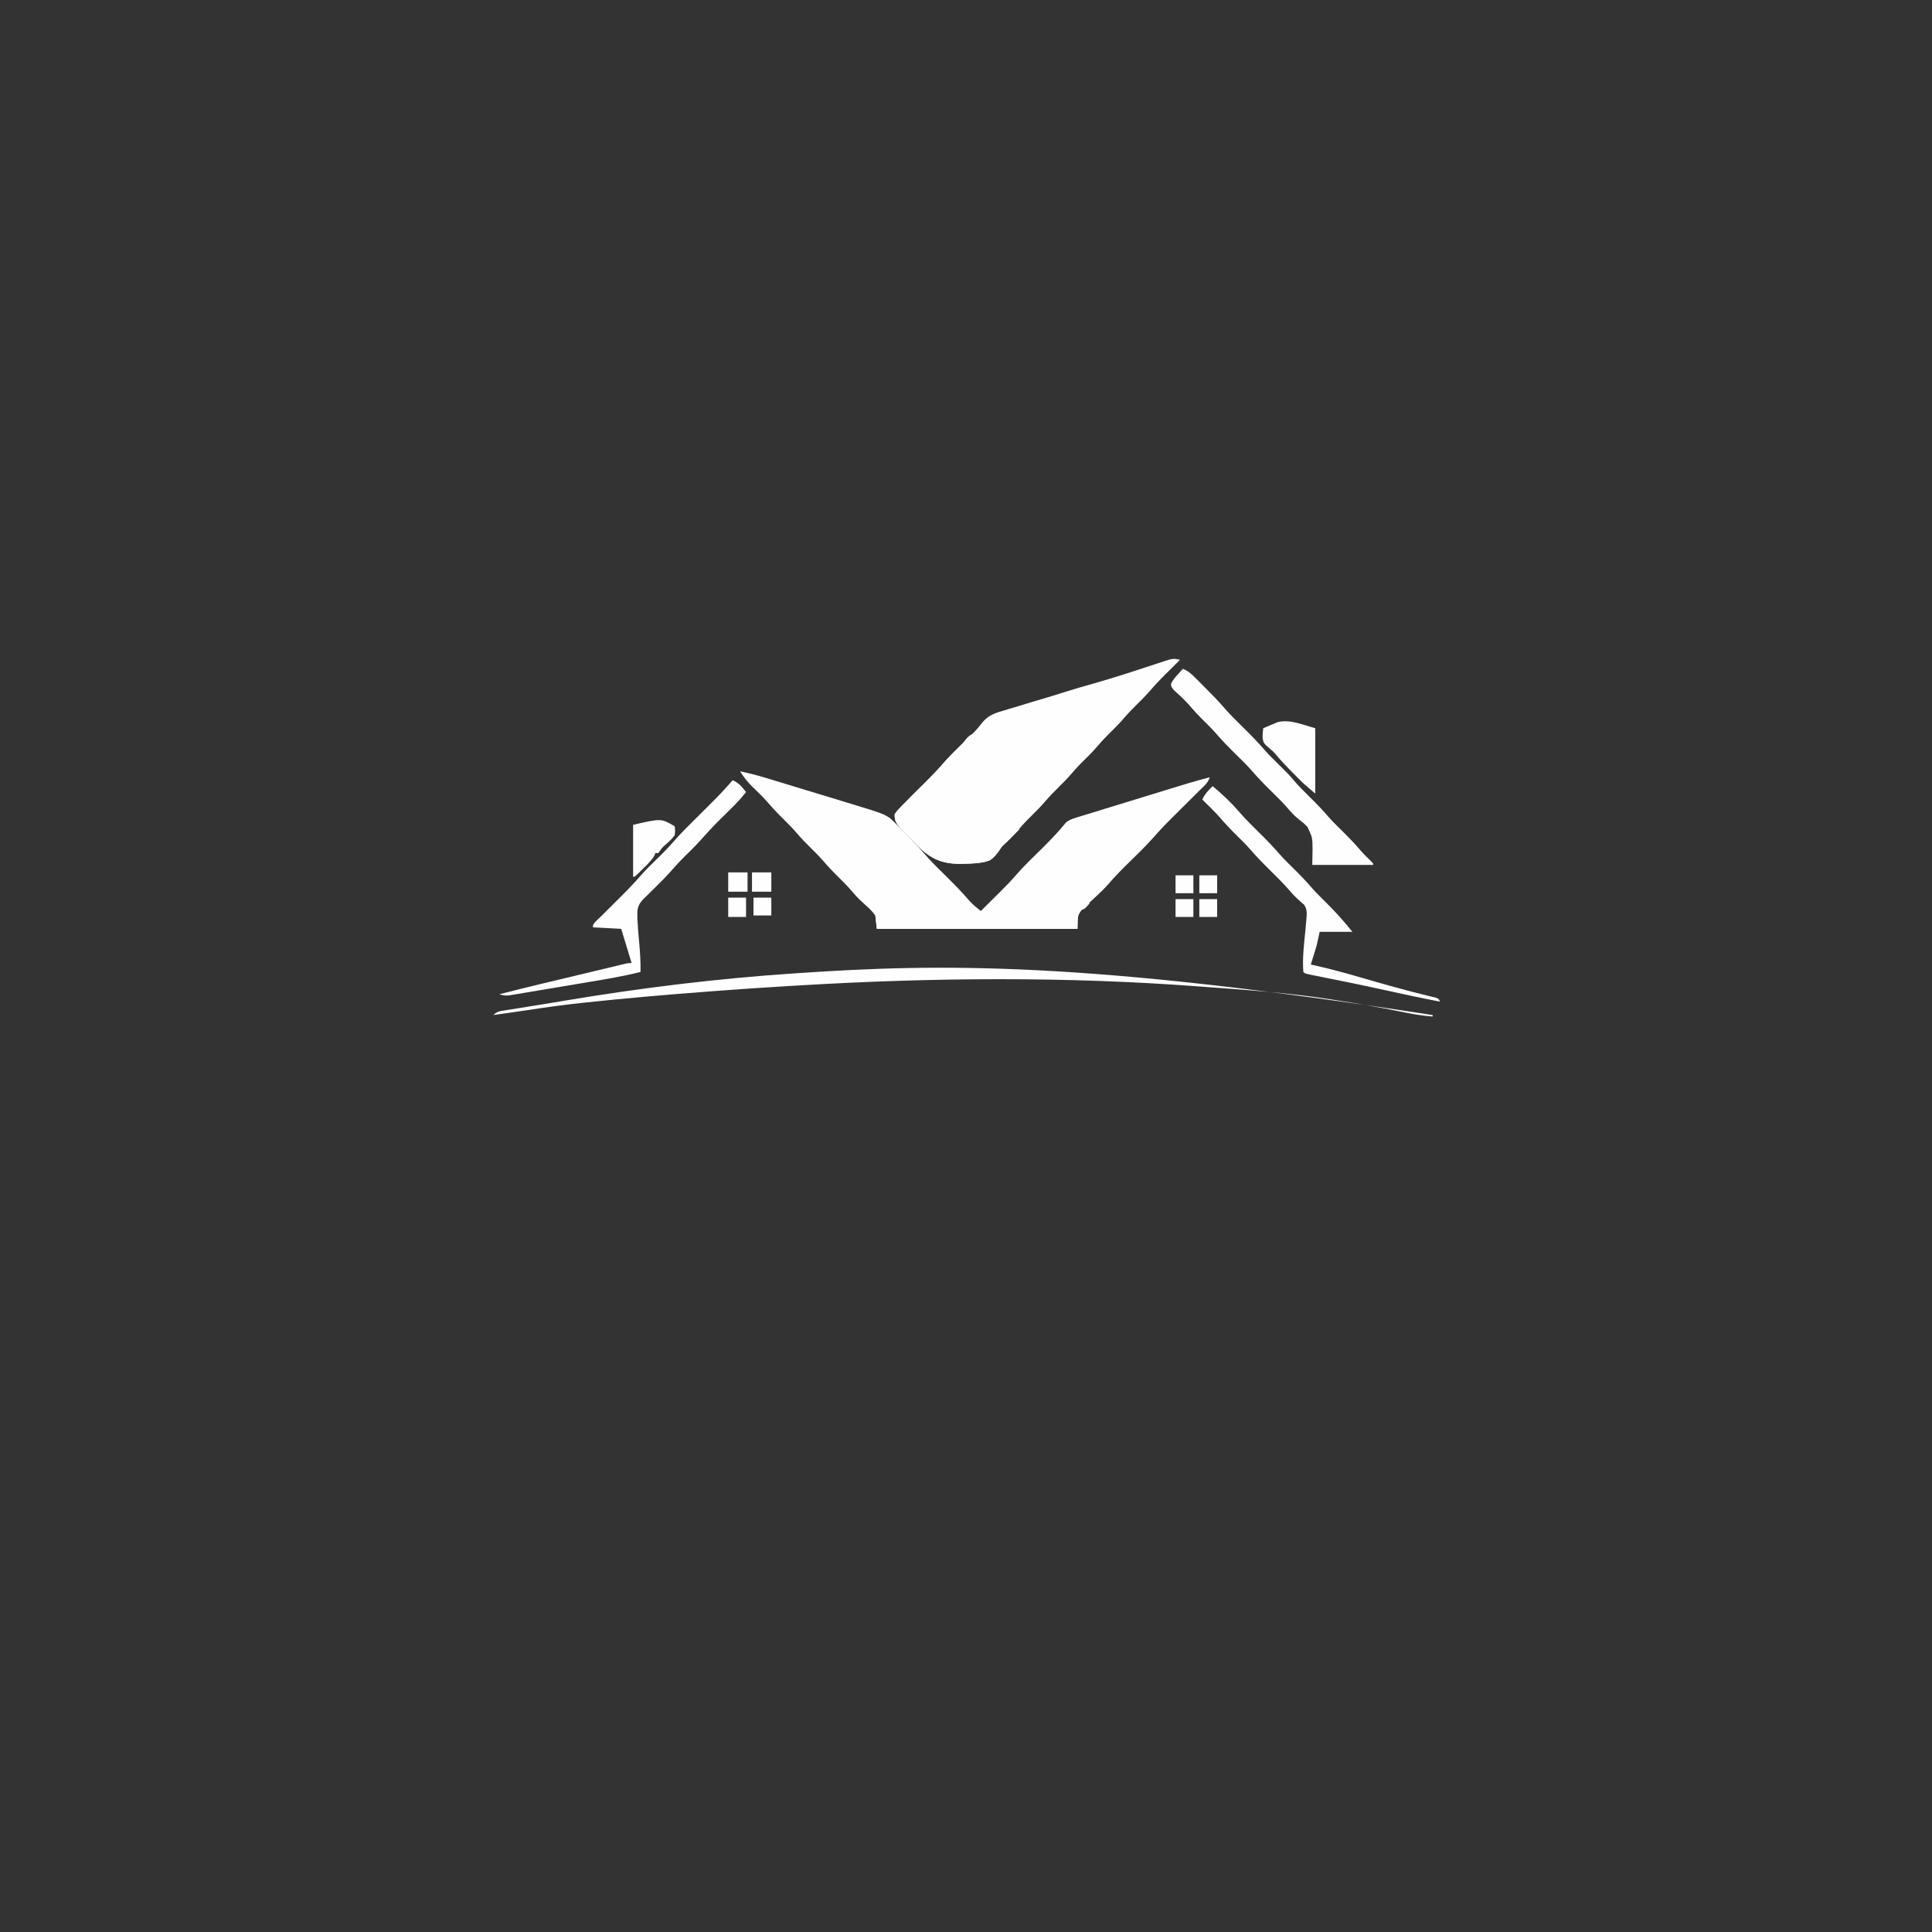 <?xml version="1.0" encoding="UTF-8"?>
<svg version="1.1" xmlns="http://www.w3.org/2000/svg" width="1300" height="1300">
<rect width="100%" height="100%" fill="#333333" stroke="none"/>
<path d="M0 0 C5.891 1.236 11.651 2.698 17.406 4.458 C18.193 4.696 18.98 4.934 19.79 5.179 C22.361 5.957 24.931 6.74 27.5 7.523 C29.304 8.072 31.108 8.62 32.912 9.168 C36.682 10.314 40.45 11.462 44.219 12.612 C49.028 14.08 53.84 15.539 58.653 16.996 C62.376 18.125 66.097 19.259 69.818 20.394 C71.59 20.934 73.364 21.472 75.137 22.008 C98.874 29.191 98.874 29.191 105.227 35.703 C106.113 36.602 107 37.5 107.914 38.426 C108.809 39.358 109.703 40.29 110.625 41.25 C111.527 42.167 112.43 43.083 113.359 44.027 C117.181 47.933 120.934 51.868 124.492 56.016 C128.884 61.115 133.71 65.778 138.5 70.5 C144.012 75.934 149.389 81.366 154.412 87.256 C156.733 89.805 159.285 91.881 162 94 C165.192 90.838 168.378 87.669 171.562 84.5 C172.458 83.613 173.353 82.726 174.275 81.812 C178.123 77.979 181.933 74.16 185.465 70.031 C190.45 64.216 196.007 58.937 201.457 53.563 C206.674 48.413 211.819 43.254 216.562 37.656 C217.037 37.11 217.511 36.563 218 36 C218.543 35.289 218.543 35.289 219.098 34.564 C221.984 32.191 225.355 31.379 228.877 30.32 C229.679 30.071 230.481 29.822 231.307 29.565 C233.963 28.743 236.622 27.934 239.281 27.125 C241.134 26.554 242.987 25.983 244.839 25.411 C249.725 23.904 254.614 22.409 259.504 20.916 C263.47 19.703 267.432 18.482 271.395 17.261 C276.148 15.796 280.902 14.335 285.656 12.875 C286.553 12.6 287.449 12.324 288.372 12.041 C297.546 9.226 306.712 6.42 316 4 C314.739 7.784 312.884 9.246 310 12 C308.989 13.001 307.98 14.005 306.973 15.011 C306.436 15.545 305.898 16.08 305.344 16.63 C302.909 19.052 300.477 21.476 298.044 23.901 C296.769 25.171 295.493 26.44 294.216 27.708 C285.238 36.609 285.238 36.609 276.781 45.999 C272.113 51.245 266.968 56.079 261.97 61.009 C256.692 66.223 251.528 71.45 246.712 77.101 C244.785 79.239 242.74 81.187 240.633 83.148 C239.893 83.845 239.153 84.541 238.391 85.258 C236.872 86.677 235.337 88.081 233.789 89.469 C233.057 90.167 232.325 90.866 231.57 91.586 C230.908 92.195 230.245 92.804 229.563 93.431 C227.179 96.932 227.179 96.932 227 106 C182.45 106 137.9 106 92 106 C91.505 101.545 91.505 101.545 91 97 C89.132 94.57 87.63 92.895 85.375 90.938 C84.266 89.907 83.16 88.874 82.055 87.84 C81.522 87.351 80.989 86.862 80.44 86.359 C78.658 84.677 77.071 82.88 75.5 81 C72.025 76.911 68.219 73.192 64.405 69.424 C61.049 66.094 57.903 62.661 54.84 59.059 C52.495 56.435 50.004 53.97 47.5 51.5 C44.405 48.447 41.381 45.377 38.562 42.062 C35.546 38.523 32.306 35.265 29 32 C25.126 28.173 21.44 24.29 17.918 20.133 C14.857 16.729 11.563 13.555 8.262 10.387 C4.965 7.168 2.435 3.916 0 0 Z " fill="#FEFEFE" transform="translate(498,519)"/>
<path d="M0 0 C-0.672 0.664 -0.672 0.664 -1.358 1.342 C-3.429 3.392 -5.496 5.446 -7.562 7.5 C-8.267 8.196 -8.971 8.892 -9.697 9.609 C-13.771 13.665 -17.644 17.819 -21.394 22.174 C-23.653 24.742 -26.053 27.11 -28.5 29.5 C-31.618 32.571 -34.659 35.667 -37.5 39 C-40.782 42.85 -44.353 46.381 -47.951 49.931 C-51.2 53.154 -54.224 56.493 -57.191 59.973 C-60.177 63.319 -63.409 66.416 -66.598 69.566 C-68.637 71.632 -70.555 73.73 -72.438 75.938 C-75.302 79.289 -78.363 82.406 -81.5 85.5 C-84.616 88.574 -87.659 91.667 -90.5 95 C-93.782 98.85 -97.353 102.381 -100.951 105.931 C-104.199 109.152 -107.222 112.49 -110.188 115.969 C-113.131 119.267 -116.307 122.327 -119.473 125.41 C-121.936 127.729 -121.936 127.729 -123.057 129.792 C-125.378 133.411 -127.235 134.777 -131.416 135.993 C-135.823 136.793 -140.216 137.025 -144.688 137.125 C-145.482 137.15 -146.276 137.174 -147.094 137.2 C-158.362 137.347 -165.903 135 -174.264 127.343 C-191.9 110.104 -191.9 110.104 -192 104 C-190.936 102.229 -190.936 102.229 -189.219 100.406 C-188.569 99.71 -187.919 99.014 -187.25 98.297 C-182.13 93.071 -176.948 87.913 -171.738 82.777 C-167.873 78.945 -164.042 75.136 -160.5 71 C-155.283 64.909 -149.445 59.403 -143.738 53.777 C-142.845 52.892 -141.952 52.006 -141.031 51.094 C-140.16 50.232 -139.288 49.371 -138.39 48.484 C-136.267 46.278 -134.418 44.016 -132.543 41.602 C-128.502 36.904 -123.628 35.554 -117.812 33.875 C-116.757 33.547 -115.701 33.219 -114.613 32.882 C-111.416 31.895 -108.21 30.945 -105 30 C-103.18 29.448 -101.361 28.895 -99.543 28.34 C-96.23 27.333 -92.912 26.341 -89.59 25.363 C-85.397 24.126 -81.229 22.823 -77.062 21.5 C-71.094 19.611 -65.089 17.88 -59.062 16.188 C-51.114 13.948 -43.236 11.53 -35.375 9 C-34.329 8.664 -33.283 8.328 -32.205 7.981 C-27.24 6.382 -22.282 4.764 -17.332 3.121 C-16.023 2.693 -16.023 2.693 -14.688 2.256 C-13.068 1.726 -11.45 1.187 -9.835 0.639 C-6.11 -0.573 -3.739 -1.179 0 0 Z " fill="#FEFEFE" transform="translate(794,444)"/>
<path d="M0 0 C0 0.33 0 0.66 0 1 C-7.223 0.437 -14.168 -0.747 -21.25 -2.25 C-35.771 -5.231 -50.354 -7.715 -65 -10 C-66.636 -10.261 -66.636 -10.261 -68.305 -10.527 C-95.98 -14.862 -123.999 -16.799 -151.918 -18.846 C-153.973 -18.998 -156.029 -19.152 -158.084 -19.307 C-246.633 -25.955 -336.385 -25.274 -425 -20 C-427.614 -19.849 -430.229 -19.697 -432.843 -19.546 C-450.241 -18.525 -467.623 -17.326 -485 -16 C-486.257 -15.904 -487.513 -15.808 -488.808 -15.71 C-516.073 -13.619 -543.313 -11.317 -570.5 -8.375 C-571.871 -8.228 -571.871 -8.228 -573.269 -8.077 C-585.179 -6.785 -597.014 -5.166 -608.852 -3.33 C-613.479 -2.619 -618.115 -1.968 -622.75 -1.312 C-624.117 -1.118 -624.117 -1.118 -625.512 -0.92 C-627.674 -0.613 -629.837 -0.306 -632 0 C-629.282 -2.718 -627.229 -2.654 -623.441 -3.262 C-622.763 -3.373 -622.085 -3.484 -621.386 -3.599 C-619.113 -3.969 -616.838 -4.329 -614.562 -4.688 C-612.943 -4.949 -611.323 -5.21 -609.703 -5.473 C-606.249 -6.031 -602.795 -6.586 -599.34 -7.138 C-594.097 -7.98 -588.861 -8.856 -583.625 -9.738 C-532.69 -18.283 -481.53 -24.531 -430 -28 C-429.074 -28.063 -428.149 -28.126 -427.195 -28.191 C-331.378 -34.709 -234.748 -36.235 0 0 Z " fill="#FEFEFE" transform="translate(964,683)"/>
<path d="M0 0 C3.541 1.509 5.816 3.571 8.52 6.289 C9.806 7.579 9.806 7.579 11.119 8.895 C12.452 10.246 12.452 10.246 13.812 11.625 C14.69 12.503 15.567 13.381 16.471 14.285 C20.276 18.116 24.024 21.958 27.543 26.055 C31.611 30.788 36.054 35.124 40.5 39.5 C45.641 44.56 50.639 49.641 55.338 55.115 C58.079 58.224 61.04 61.102 64 64 C71.316 71.232 71.316 71.232 74.438 74.938 C77.89 79.026 81.701 82.737 85.5 86.5 C89.865 90.823 94.106 95.147 98.066 99.848 C101.504 103.674 105.216 107.235 108.872 110.852 C112.569 114.526 116.103 118.267 119.469 122.25 C121.749 124.856 124.224 127.249 126.715 129.652 C128 131 128 131 128 132 C114.47 132 100.94 132 87 132 C87.062 128.597 87.124 125.194 87.188 121.688 C87.133 113.541 87.133 113.541 83.73 106.371 C80.964 103.618 80.964 103.618 78.055 101.414 C74.876 98.902 72.497 96.221 69.883 93.15 C66.611 89.414 63.041 85.978 59.5 82.5 C54.731 77.817 50.15 73.08 45.791 68.014 C42.528 64.345 39.002 60.939 35.5 57.5 C30.67 52.756 26.019 47.959 21.604 42.826 C19.347 40.257 16.947 37.889 14.5 35.5 C10.765 31.82 7.22 28.052 3.84 24.043 C0.722 20.581 -2.736 17.456 -6.156 14.297 C-8 12 -8 12 -8.004 9.969 C-6.769 7.546 -5.275 5.754 -3.438 3.75 C-2.797 3.044 -2.156 2.337 -1.496 1.609 C-0.756 0.813 -0.756 0.813 0 0 Z " fill="#FEFEFE" transform="translate(796,450)"/>
<path d="M0 0 C4.284 1.886 6.151 4.36 9 8 C8.107 9.065 7.21 10.127 6.312 11.188 C5.564 12.075 5.564 12.075 4.801 12.98 C2.625 15.421 0.327 17.702 -2 20 C-12.386 30.157 -12.386 30.157 -22.133 40.914 C-25.304 44.456 -28.72 47.761 -32.12 51.083 C-34.983 53.901 -37.706 56.776 -40.324 59.824 C-44.417 64.561 -48.852 68.925 -53.312 73.312 C-54.915 74.89 -56.515 76.469 -58.113 78.051 C-58.812 78.738 -59.511 79.426 -60.232 80.134 C-64.328 84.456 -64.237 87.234 -64.133 92.897 C-63.915 97.989 -63.478 103.052 -63 108.125 C-62.346 115.117 -61.883 121.975 -62 129 C-73.676 131.952 -85.505 133.89 -97.375 135.875 C-99.468 136.227 -101.561 136.579 -103.654 136.931 C-107.817 137.631 -111.981 138.328 -116.146 139.022 C-120.612 139.767 -125.076 140.521 -129.54 141.279 C-132.429 141.769 -135.319 142.252 -138.21 142.732 C-140.145 143.055 -142.078 143.386 -144.011 143.716 C-145.156 143.904 -146.301 144.092 -147.48 144.285 C-148.459 144.449 -149.438 144.613 -150.446 144.781 C-152.94 144.995 -154.639 144.777 -157 144 C-153.438 143.102 -149.875 142.207 -146.312 141.312 C-145.344 141.068 -144.375 140.824 -143.377 140.572 C-134.802 138.422 -126.205 136.372 -117.604 134.331 C-112.94 133.225 -108.279 132.11 -103.618 130.992 C-99.94 130.11 -96.26 129.23 -92.581 128.35 C-90.701 127.9 -88.821 127.449 -86.942 126.998 C-84.176 126.334 -81.411 125.672 -78.645 125.012 C-77.381 124.707 -77.381 124.707 -76.092 124.396 C-70.228 123 -70.228 123 -68 123 C-70.31 115.41 -72.62 107.82 -75 100 C-81.27 99.67 -87.54 99.34 -94 99 C-94 97 -94 97 -91.816 94.689 C-90.887 93.801 -89.957 92.914 -89 92 C-88.183 91.188 -87.366 90.376 -86.524 89.54 C-85.673 88.695 -84.822 87.851 -83.945 86.98 C-82.499 85.542 -81.053 84.102 -79.608 82.663 C-78.624 81.684 -77.639 80.706 -76.653 79.728 C-71.486 74.606 -66.432 69.449 -61.699 63.919 C-57.801 59.515 -53.51 55.474 -49.316 51.355 C-45.976 48.051 -42.72 44.738 -39.664 41.168 C-35.021 35.773 -29.927 30.82 -24.875 25.812 C-23.889 24.832 -22.903 23.85 -21.918 22.869 C-20.105 21.065 -18.291 19.262 -16.476 17.46 C-12.273 13.284 -8.136 9.107 -4.188 4.688 C-3.002 3.363 -3.002 3.363 -1.793 2.012 C-0.905 1.016 -0.905 1.016 0 0 Z " fill="#FEFEFE" transform="translate(493,525)"/>
<path d="M0 0 C6.554 5.462 12.622 11.222 18.188 17.695 C22.241 22.355 26.598 26.672 31 31 C35.96 35.877 40.755 40.791 45.289 46.066 C48.207 49.364 51.358 52.419 54.5 55.5 C58.867 59.821 63.106 64.147 67.066 68.848 C69.92 72.024 72.966 74.997 76 78 C82.433 84.374 88.34 90.925 94 98 C86.74 98 79.48 98 72 98 C71.34 100.97 70.68 103.94 70 107 C68.747 111.359 67.366 115.675 66 120 C66.991 120.221 67.982 120.443 69.002 120.671 C79.679 123.097 90.186 125.968 100.696 129.032 C115.217 133.264 129.742 137.382 144.445 140.945 C145.444 141.192 146.443 141.44 147.473 141.695 C148.331 141.902 149.19 142.108 150.074 142.321 C152 143 152 143 153 145 C140.691 142.618 128.438 140.02 116.197 137.309 C107.58 135.404 98.953 133.564 90.305 131.805 C89.409 131.622 88.514 131.44 87.591 131.252 C83.172 130.354 78.752 129.462 74.331 128.577 C72.722 128.252 71.113 127.927 69.504 127.602 C68.758 127.454 68.011 127.306 67.242 127.154 C62.113 126.113 62.113 126.113 61 125 C60.299 115.954 61.369 106.86 62.288 97.868 C62.551 95.247 62.788 92.626 63 90 C63.062 89.239 63.124 88.478 63.188 87.694 C63.336 84.476 63.312 82.467 61.496 79.75 C60.477 78.884 60.477 78.884 59.438 78 C56.664 75.578 54.179 73.104 51.785 70.312 C47.752 65.638 43.401 61.327 39 57 C34.02 52.103 29.201 47.169 24.648 41.871 C22.068 38.942 19.291 36.227 16.5 33.5 C12.41 29.461 8.486 25.375 4.766 20.988 C1.047 16.801 -3.005 12.922 -7 9 C-5.278 5.235 -3.008 2.849 0 0 Z " fill="#FEFEFE" transform="translate(816,529)"/>
<path d="M0 0 C0 14.52 0 29.04 0 44 C-7.889 37.238 -7.889 37.238 -10.5 34.633 C-11.36 33.775 -11.36 33.775 -12.238 32.901 C-12.819 32.315 -13.401 31.729 -14 31.125 C-14.613 30.51 -15.226 29.895 -15.858 29.261 C-19.548 25.536 -23.117 21.755 -26.469 17.719 C-28.001 15.927 -28.001 15.927 -29.969 14.281 C-34.811 10.054 -34.811 10.054 -35.438 6.562 C-35.438 4.33 -35.316 2.209 -35 0 C-32.988 -0.874 -30.965 -1.724 -28.938 -2.562 C-27.249 -3.276 -27.249 -3.276 -25.527 -4.004 C-17.228 -6.348 -7.812 -2.083 0 0 Z " fill="#FEFEFE" transform="translate(885,490)"/>
<path d="M0 0 C0.33 0.99 0.66 1.98 1 3 C0.506 3.389 0.013 3.779 -0.496 4.18 C-1.137 4.739 -1.777 5.299 -2.438 5.875 C-3.395 6.676 -3.395 6.676 -4.371 7.492 C-6.863 10.909 -6.863 10.909 -7 20 C-51.55 20 -96.1 20 -142 20 C-142.33 17.03 -142.66 14.06 -143 11 C-144.882 7.994 -144.882 7.994 -147 6 C-145.25 5.25 -145.25 5.25 -143 5 C-140.75 6.5 -140.75 6.5 -139 9 C-139 11.31 -139 13.62 -139 16 C-96.76 16 -54.52 16 -11 16 C-11 13.69 -11 11.38 -11 9 C-9.102 6.348 -9.102 6.348 -6.625 4.062 C-5.407 2.904 -5.407 2.904 -4.164 1.723 C-2 0 -2 0 0 0 Z " fill="#FEFEFE" transform="translate(732,605)"/>
<path d="M0 0 C0.309 2.672 0.309 2.672 0 6 C-2.152 8.703 -2.152 8.703 -4.938 11.25 C-8.425 14.279 -8.425 14.279 -11 18 C-11.66 18 -12.32 18 -13 18 C-13.205 18.531 -13.41 19.062 -13.621 19.609 C-15.587 23.018 -18.262 25.512 -21.062 28.25 C-21.895 29.081 -21.895 29.081 -22.744 29.93 C-26.86 34 -26.86 34 -28 34 C-28 22.45 -28 10.9 -28 -1 C-9.094 -5.363 -9.094 -5.363 0 0 Z " fill="#FEFEFE" transform="translate(454,556)"/> -->
<path d="M0 0 C0.285 2.199 0.285 2.199 0 5 C-1.941 7.395 -1.941 7.395 -4.562 9.812 C-7.614 12.66 -10.47 15.495 -13.184 18.668 C-18.526 24.857 -24.443 30.487 -30.262 36.223 C-39.853 45.18 -39.853 45.18 -47 56 C-46.504 56.485 -46.007 56.969 -45.496 57.469 C-42.059 60.861 -38.706 64.27 -35.562 67.938 C-35.016 68.551 -34.469 69.165 -33.906 69.797 C-32 72 -32 72 -30.283 74.328 C-26.927 78.411 -24.437 80.692 -19.177 81.821 C-14.764 82.213 -10.363 82.147 -5.938 82.062 C-4.389 82.066 -2.84 82.073 -1.291 82.084 C2.474 82.103 6.235 82.067 10 82 C10.442 81.069 10.442 81.069 10.892 80.12 C12.161 77.691 13.656 76.146 15.625 74.25 C16.257 73.636 16.888 73.023 17.539 72.391 C18.021 71.932 18.503 71.473 19 71 C19.66 71.33 20.32 71.66 21 72 C18.515 77.266 15.747 81.514 11 85 C5.404 86.81 0.042 87.182 -5.812 87.25 C-6.996 87.28 -6.996 87.28 -8.204 87.31 C-20.544 87.409 -28.305 84.119 -37.122 75.519 C-52.916 59.139 -52.916 59.139 -53 54 C-51.936 52.229 -51.936 52.229 -50.219 50.406 C-49.569 49.71 -48.919 49.014 -48.25 48.297 C-43.13 43.071 -37.948 37.913 -32.738 32.777 C-28.229 28.307 -23.877 23.8 -19.747 18.979 C-16.374 15.158 -12.737 11.593 -9.125 8 C-7.969 6.838 -7.969 6.838 -6.789 5.652 C-6.057 4.921 -5.325 4.191 -4.57 3.438 C-3.908 2.776 -3.245 2.115 -2.563 1.434 C-1 0 -1 0 0 0 Z " fill="#FEFEFE" transform="translate(655,494)"/>
<path d="M0 0 C4.29 0 8.58 0 13 0 C13 4.29 13 8.58 13 13 C8.71 13 4.42 13 0 13 C0 8.71 0 4.42 0 0 Z " fill="#FEFEFE" transform="translate(506,587)"/>
<path d="M0 0 C4.29 0 8.58 0 13 0 C13 4.29 13 8.58 13 13 C8.71 13 4.42 13 0 13 C0 8.71 0 4.42 0 0 Z " fill="#FEFEFE" transform="translate(490,587)"/>
<path d="M0 0 C3.96 0 7.92 0 12 0 C12 4.29 12 8.58 12 13 C8.04 13 4.08 13 0 13 C0 8.71 0 4.42 0 0 Z " fill="#FEFEFE" transform="translate(490,604)"/>
<path d="M0 0 C3.96 0 7.92 0 12 0 C12 3.96 12 7.92 12 12 C8.04 12 4.08 12 0 12 C0 8.04 0 4.08 0 0 Z " fill="#FEFEFE" transform="translate(807,605)"/>
<path d="M0 0 C3.96 0 7.92 0 12 0 C12 3.96 12 7.92 12 12 C8.04 12 4.08 12 0 12 C0 8.04 0 4.08 0 0 Z " fill="#FEFEFE" transform="translate(791,605)"/>
<path d="M0 0 C3.96 0 7.92 0 12 0 C12 3.96 12 7.92 12 12 C8.04 12 4.08 12 0 12 C0 8.04 0 4.08 0 0 Z " fill="#FEFEFE" transform="translate(507,604)"/>
<path d="M0 0 C3.96 0 7.92 0 12 0 C12 3.96 12 7.92 12 12 C8.04 12 4.08 12 0 12 C0 8.04 0 4.08 0 0 Z " fill="#FEFEFE" transform="translate(807,589)"/>
<path d="M0 0 C3.96 0 7.92 0 12 0 C12 3.96 12 7.92 12 12 C8.04 12 4.08 12 0 12 C0 8.04 0 4.08 0 0 Z " fill="#FEFEFE" transform="translate(791,589)"/>
<path d="M0 0 C0.66 1.32 1.32 2.64 2 4 C-0.97 6.97 -3.94 9.94 -7 13 C-7.99 12.01 -8.98 11.02 -10 10 C-6.7 6.7 -3.4 3.4 0 0 Z " fill="#FEFEFE" transform="translate(684,554)"/>
<path d="M0 0 C0.361 3.25 0.309 4.588 -1.688 7.25 C-4.201 9.152 -5.899 9.655 -9 10 C-7.855 7.023 -3.659 0 0 0 Z " fill="#FEFEFE" transform="translate(655,494)"/>
<path d="M0 0 C0.66 0 1.32 0 2 0 C2.33 0.99 2.66 1.98 3 3 C-0.323 6.938 -0.323 6.938 -3.75 7.25 C-4.492 7.168 -5.235 7.085 -6 7 C-5.049 5.827 -4.089 4.662 -3.125 3.5 C-2.591 2.85 -2.058 2.201 -1.508 1.531 C-0.761 0.773 -0.761 0.773 0 0 Z " fill="#FEFEFE" transform="translate(730,605)"/>
<path d="M0 0 C1.65 1.65 3.3 3.3 5 5 C3.02 5.99 3.02 5.99 1 7 C-2 3.25 -2 3.25 -2 1 C-1.34 0.67 -0.68 0.34 0 0 Z " fill="#FEFEFE" transform="translate(643,597)"/>
</svg>
